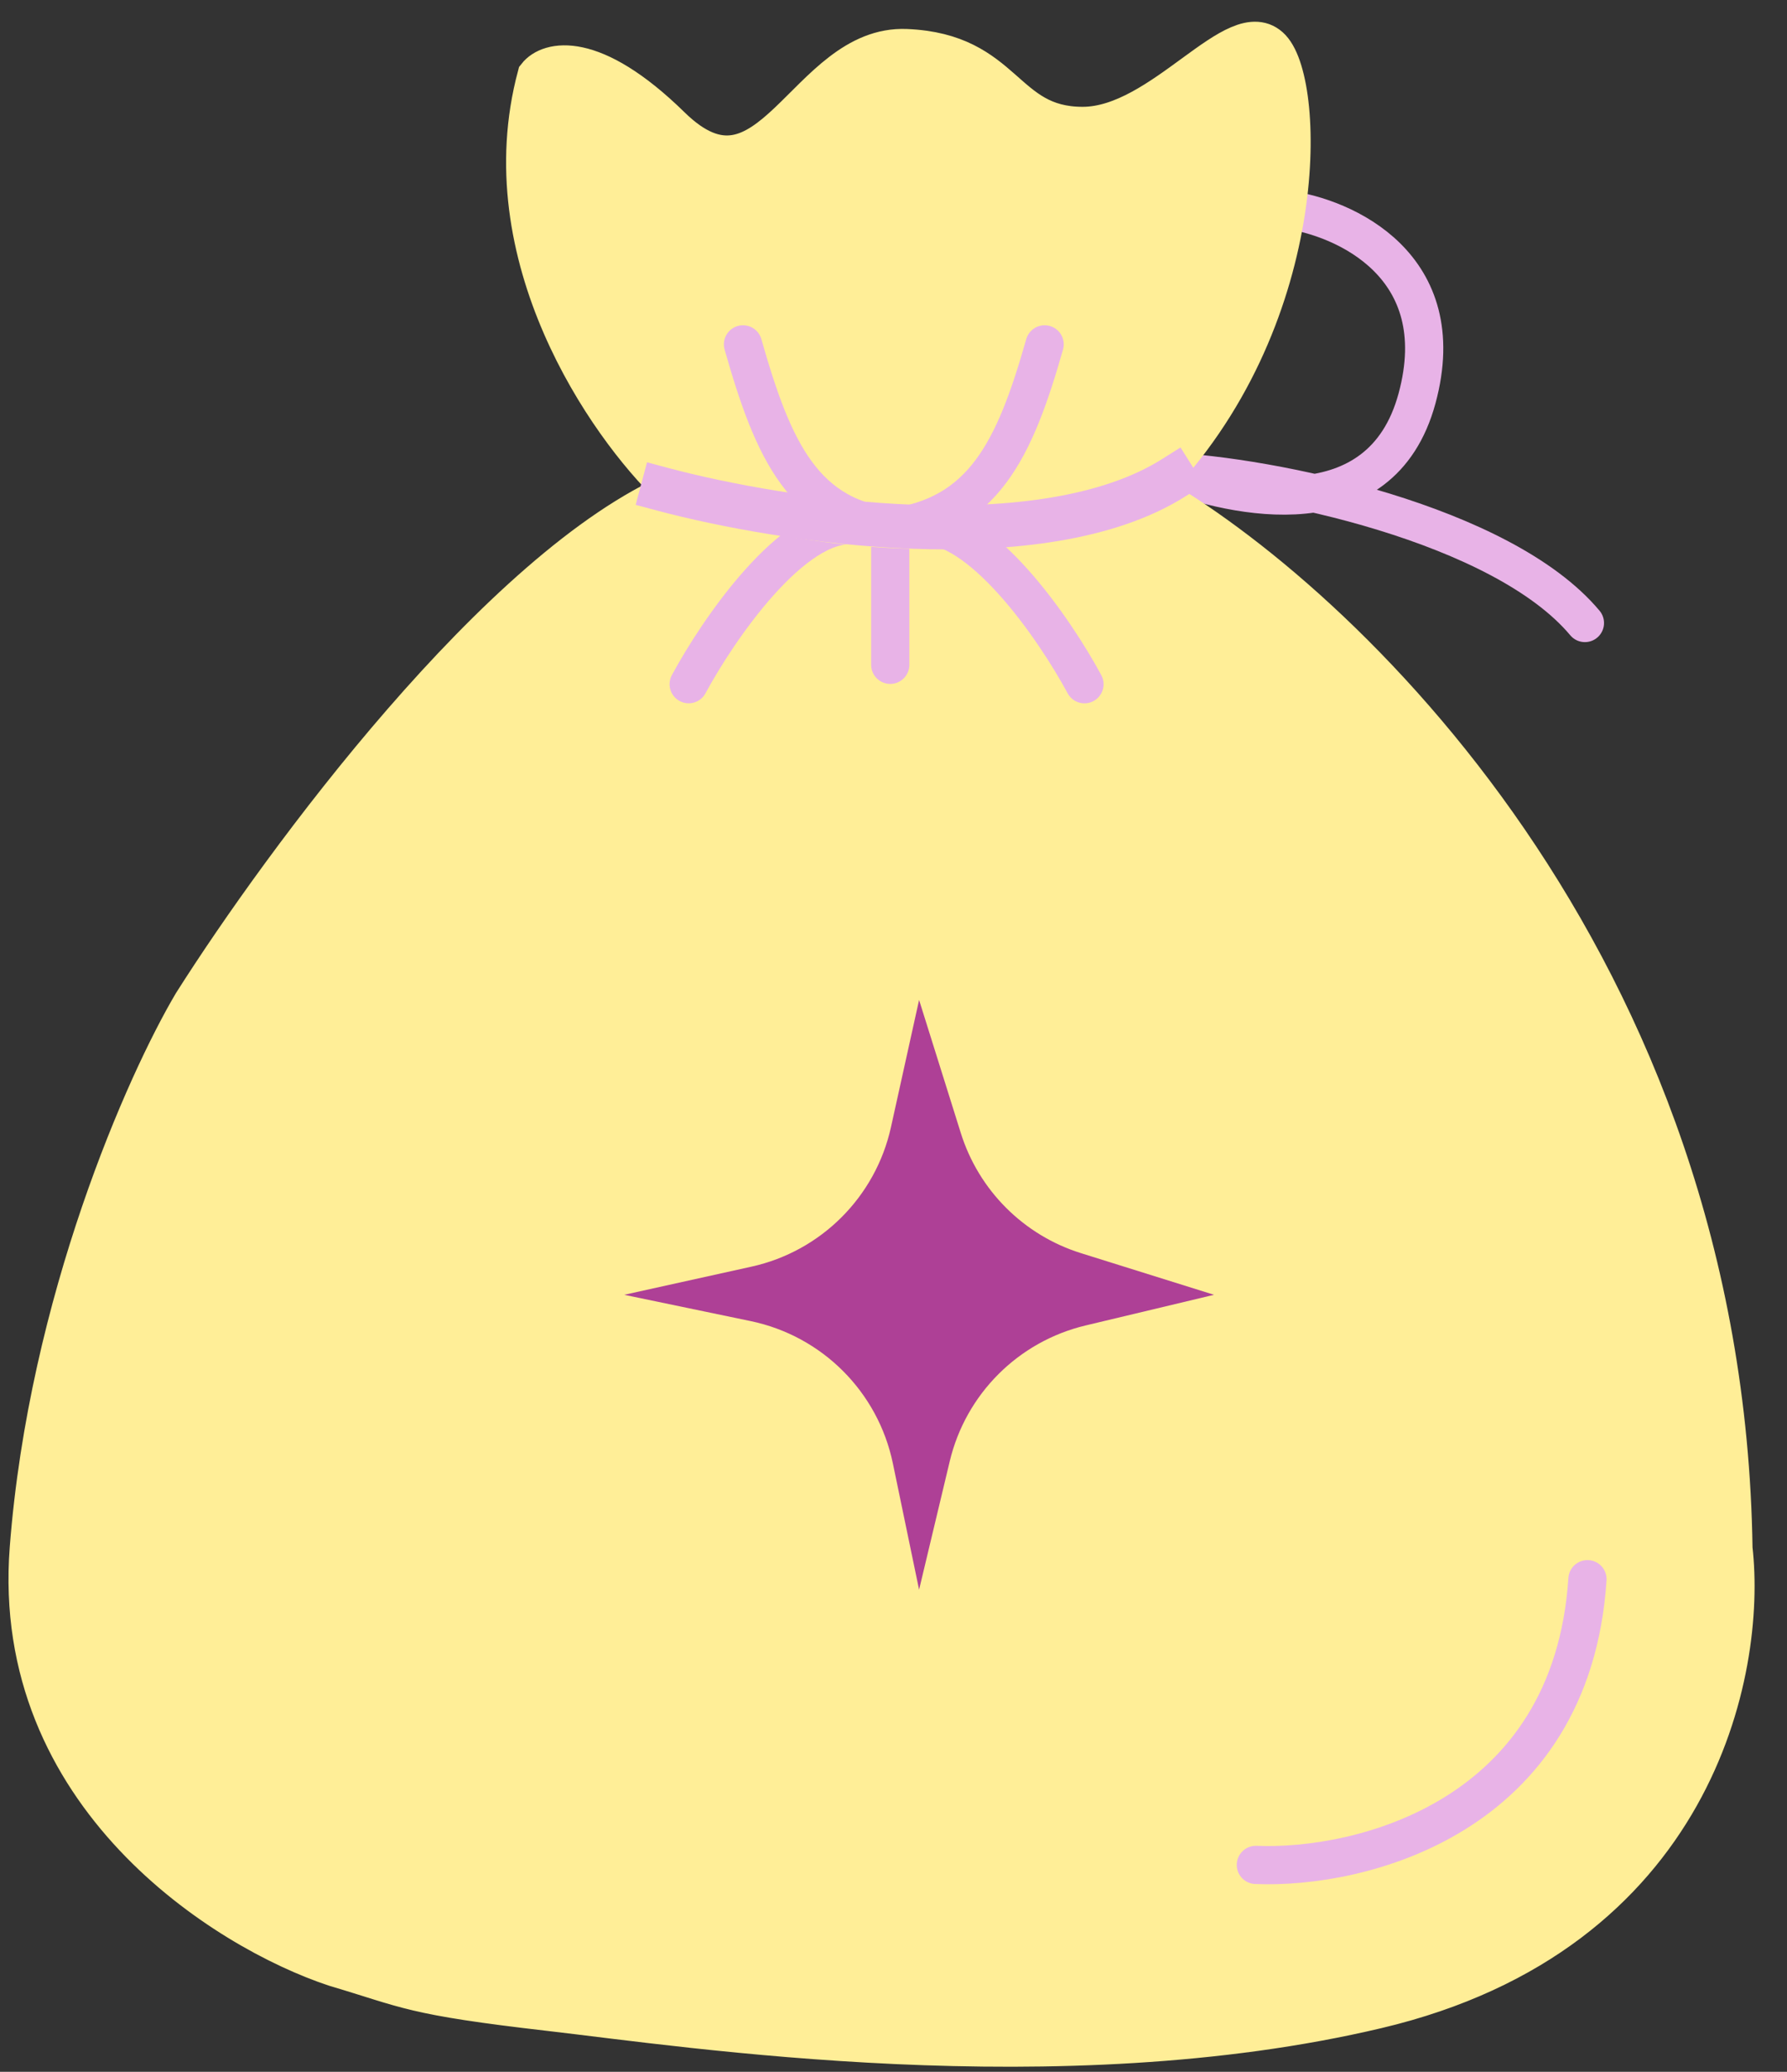 <svg width="44" height="51" viewBox="0 0 44 51" fill="none" xmlns="http://www.w3.org/2000/svg">
<rect x="0" y="0" width="44" height="51" fill="#333333" stroke="none"/>
<path d="M31.654 5.156C33.103 5.345 35.778 6.54 34.89 9.809C34.002 13.078 30.411 12.251 28.686 11.605C31.308 11.716 36.983 12.899 39.024 15.336" stroke="#E8B3E7" stroke-width="0.941" stroke-linecap="round"/>
<path d="M16.639 12.078C12.307 13.935 6.967 21.17 4.733 24.693C3.587 26.63 1.178 32.026 0.709 38.12C0.24 44.215 5.535 47.534 8.241 48.431C10.064 48.971 10.094 49.13 13.534 49.526C16.973 49.922 26.076 51.322 33.914 49.465C41.752 47.609 43.025 41.129 42.681 38.12C42.474 23.681 32.969 14.743 28.241 12.078C24.529 13.729 18.959 12.766 16.639 12.078Z" fill="#FFEE97" stroke="#FFEE97" stroke-width="0.941"/>
<path d="M30.922 45.907C33.482 46.015 38.699 44.759 39.087 38.874" stroke="#E8B3E7" stroke-width="0.941" stroke-linecap="round"/>
<path d="M16.957 16.842C17.689 15.485 19.527 12.803 21.029 12.93" stroke="#E8B3E7" stroke-width="0.941" stroke-linecap="round"/>
<path d="M26.702 16.843C25.971 15.486 24.132 12.803 22.631 12.93" stroke="#E8B3E7" stroke-width="0.941" stroke-linecap="round"/>
<path d="M21.92 12.993V16.365" stroke="#E8B3E7" stroke-width="0.941" stroke-linecap="round"/>
<path d="M13.21 1.863C12.022 6.297 14.925 10.474 16.525 12.008C22.399 13.885 26.83 12.79 28.311 12.008C32.317 7.919 32.162 2.089 31.309 1.184C30.456 0.279 28.621 3.1 26.657 3.1C24.692 3.1 24.796 1.287 22.314 1.184C19.833 1.08 18.95 5.476 16.525 3.1C14.585 1.2 13.507 1.484 13.21 1.863Z" fill="#FFEE97" stroke="#FFEE97" stroke-width="0.941"/>
<path d="M22.63 24.615L23.657 27.89C24.099 29.301 25.204 30.406 26.616 30.848L29.892 31.873L26.729 32.628C25.073 33.023 23.78 34.315 23.385 35.97L22.63 39.132L21.984 36.021C21.618 34.261 20.242 32.886 18.481 32.52L15.369 31.873L18.504 31.18C20.218 30.801 21.557 29.462 21.937 27.749L22.63 24.615Z" fill="#AE4096"/>
<path d="M16.315 12.044C19.286 12.836 25.646 13.809 28.897 11.762" stroke="#E8B3E7" stroke-width="1.084" stroke-linecap="square"/>
<path d="M22.11 12.993C19.788 12.802 19.031 11.072 18.294 8.477" stroke="#E8B3E7" stroke-width="0.941" stroke-linecap="round"/>
<path d="M21.904 12.993C24.21 12.707 24.983 11.072 25.721 8.477" stroke="#E8B3E7" stroke-width="0.941" stroke-linecap="round"/>
</svg>
